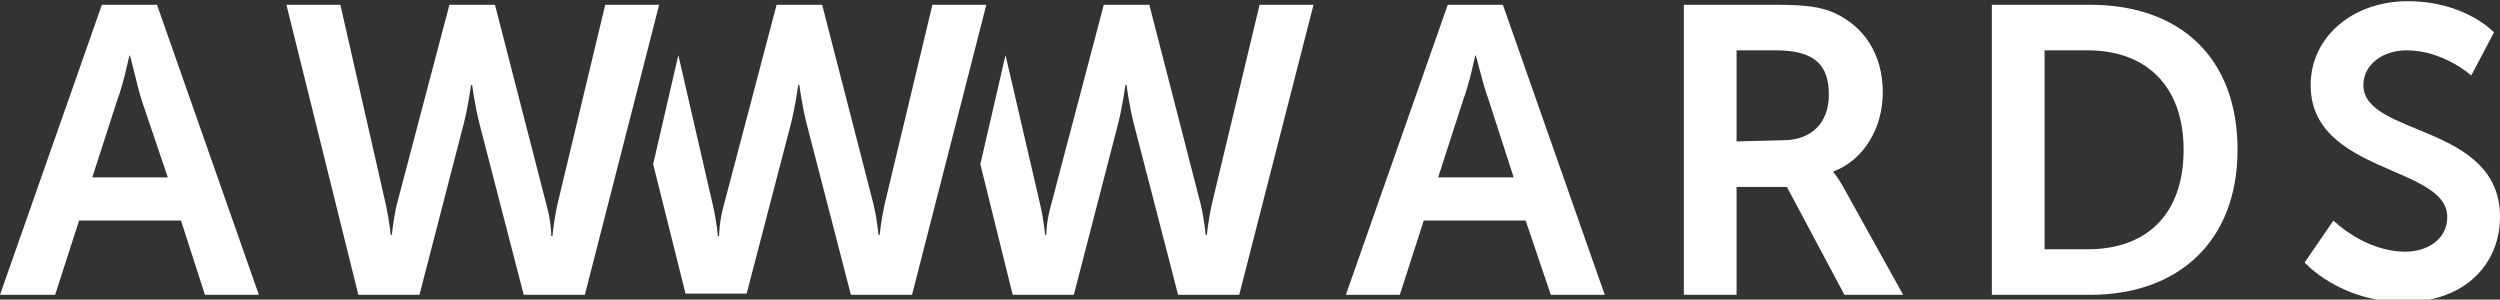 <?xml version="1.0" encoding="utf-8"?>
<!-- Generator: Adobe Illustrator 19.1.0, SVG Export Plug-In . SVG Version: 6.00 Build 0)  -->
<svg version="1.1" id="Layer_1" xmlns="http://www.w3.org/2000/svg" xmlns:xlink="http://www.w3.org/1999/xlink" x="0px" y="0px"
	 viewBox="0 0 208.6 25" style="enable-background:new 0 0 208.6 25;" xml:space="preserve">
<rect x="0" y="0" width="208.6" height="25" fill="#333333" stroke="none"/>
<style type="text/css">
	.st0{fill:#FFFFFF;}
</style>
<g>
	<path class="st0" d="M127.3,18.4h-8.5l-2,6.2h-4.5l8.5-24.2h4.6l8.5,24.2h-4.5L127.3,18.4z M123.1,4.6c0,0-0.5,2.4-1,3.7l-2.1,6.5
		h6.3l-2.1-6.5C123.7,7,123.2,4.6,123.1,4.6L123.1,4.6z M123.1,4.6"/>
	<path class="st0" d="M140.4,0.4h7.8c2.6,0,3.8,0.2,4.9,0.7c2.4,1.1,4,3.4,4,6.6c0,2.9-1.5,5.6-4.1,6.6v0.1c0,0,0.3,0.3,0.8,1.2l5,9
		h-4.9l-4.8-9h-4.2v9h-4.4V0.4z M148.8,11.7c2.3,0,3.8-1.4,3.8-3.8c0-2.3-1-3.7-4.4-3.7h-3.3v7.6L148.8,11.7z M148.8,11.7"/>
	<g>
		<path class="st0" d="M166.2,0.4h8.2c7.5,0,12.3,4.4,12.3,12.1c0,7.6-4.9,12.1-12.3,12.1h-8.2V0.4z M174.2,20.8c4.9,0,8-2.9,8-8.3
			c0-5.4-3.2-8.3-8-8.3h-3.6v16.6H174.2z M174.2,20.8"/>
		<path class="st0" d="M194.7,18.4c0,0,2.6,2.6,6,2.6c1.8,0,3.5-1,3.5-2.9c0-4.3-11.4-3.6-11.4-11c0-4,3.5-7,8.1-7
			c4.8,0,7.2,2.6,7.2,2.6l-1.9,3.6c0,0-2.3-2.1-5.4-2.1c-2,0-3.6,1.2-3.6,2.9c0,4.3,11.4,3.2,11.4,11c0,3.9-2.9,7.1-8,7.1
			c-5.4,0-8.3-3.3-8.3-3.3L194.7,18.4z M194.7,18.4"/>
	</g>
	<path class="st0" d="M77.8,0.4l-4,16.7c-0.3,1.4-0.4,2.5-0.4,2.5h-0.1c0,0-0.1-1.2-0.4-2.5L68.6,0.4h-3.8l-4.4,16.7
		C60,18.5,60,19.7,60,19.7h-0.1c0,0-0.1-1.2-0.4-2.5L56.6,4.6l-2.1,9.1l2.7,10.8h5.1L66,10.3c0.4-1.6,0.6-3.2,0.6-3.2h0.1
		c0,0,0.2,1.6,0.6,3.2L71,24.6h5.1l6.2-24.2L77.8,0.4z M77.8,0.4"/>
	<path class="st0" d="M105.1,0.4l-4,16.7c-0.3,1.4-0.4,2.5-0.4,2.5h-0.1c0,0-0.1-1.2-0.4-2.5L95.9,0.4h-3.8l-4.4,16.7
		c-0.4,1.4-0.4,2.5-0.4,2.5h-0.1c0,0-0.1-1.2-0.4-2.5L83.9,4.6l-2.1,9.1l2.7,10.9h5.1l3.7-14.3c0.4-1.6,0.6-3.2,0.6-3.2H94
		c0,0,0.2,1.6,0.6,3.2l3.7,14.3h5.1l6.2-24.2H105.1z M105.1,0.4"/>
	<path class="st0" d="M15.1,18.4H6.6l-2,6.2H0L8.5,0.4h4.6l8.5,24.2h-4.5L15.1,18.4z M10.8,4.6c0,0-0.5,2.4-1,3.7l-2.1,6.5H14
		l-2.2-6.5C11.4,7,10.9,4.6,10.8,4.6L10.8,4.6z M10.8,4.6"/>
	<path class="st0" d="M45.6,17.1c0.4,1.4,0.4,2.6,0.4,2.6h0.1c0,0,0.1-1.2,0.4-2.6l4-16.7H55l-6.2,24.2h-5.1L40,10.3
		c-0.4-1.6-0.6-3.2-0.6-3.2h-0.1c0,0-0.2,1.6-0.6,3.2L35,24.6h-5.1L23.9,0.4h4.5l3.8,16.7c0.3,1.4,0.4,2.5,0.4,2.5h0.1
		c0,0,0.1-1.2,0.4-2.5l4.4-16.7h3.8L45.6,17.1z M45.6,17.1"/>
</g>
</svg>
